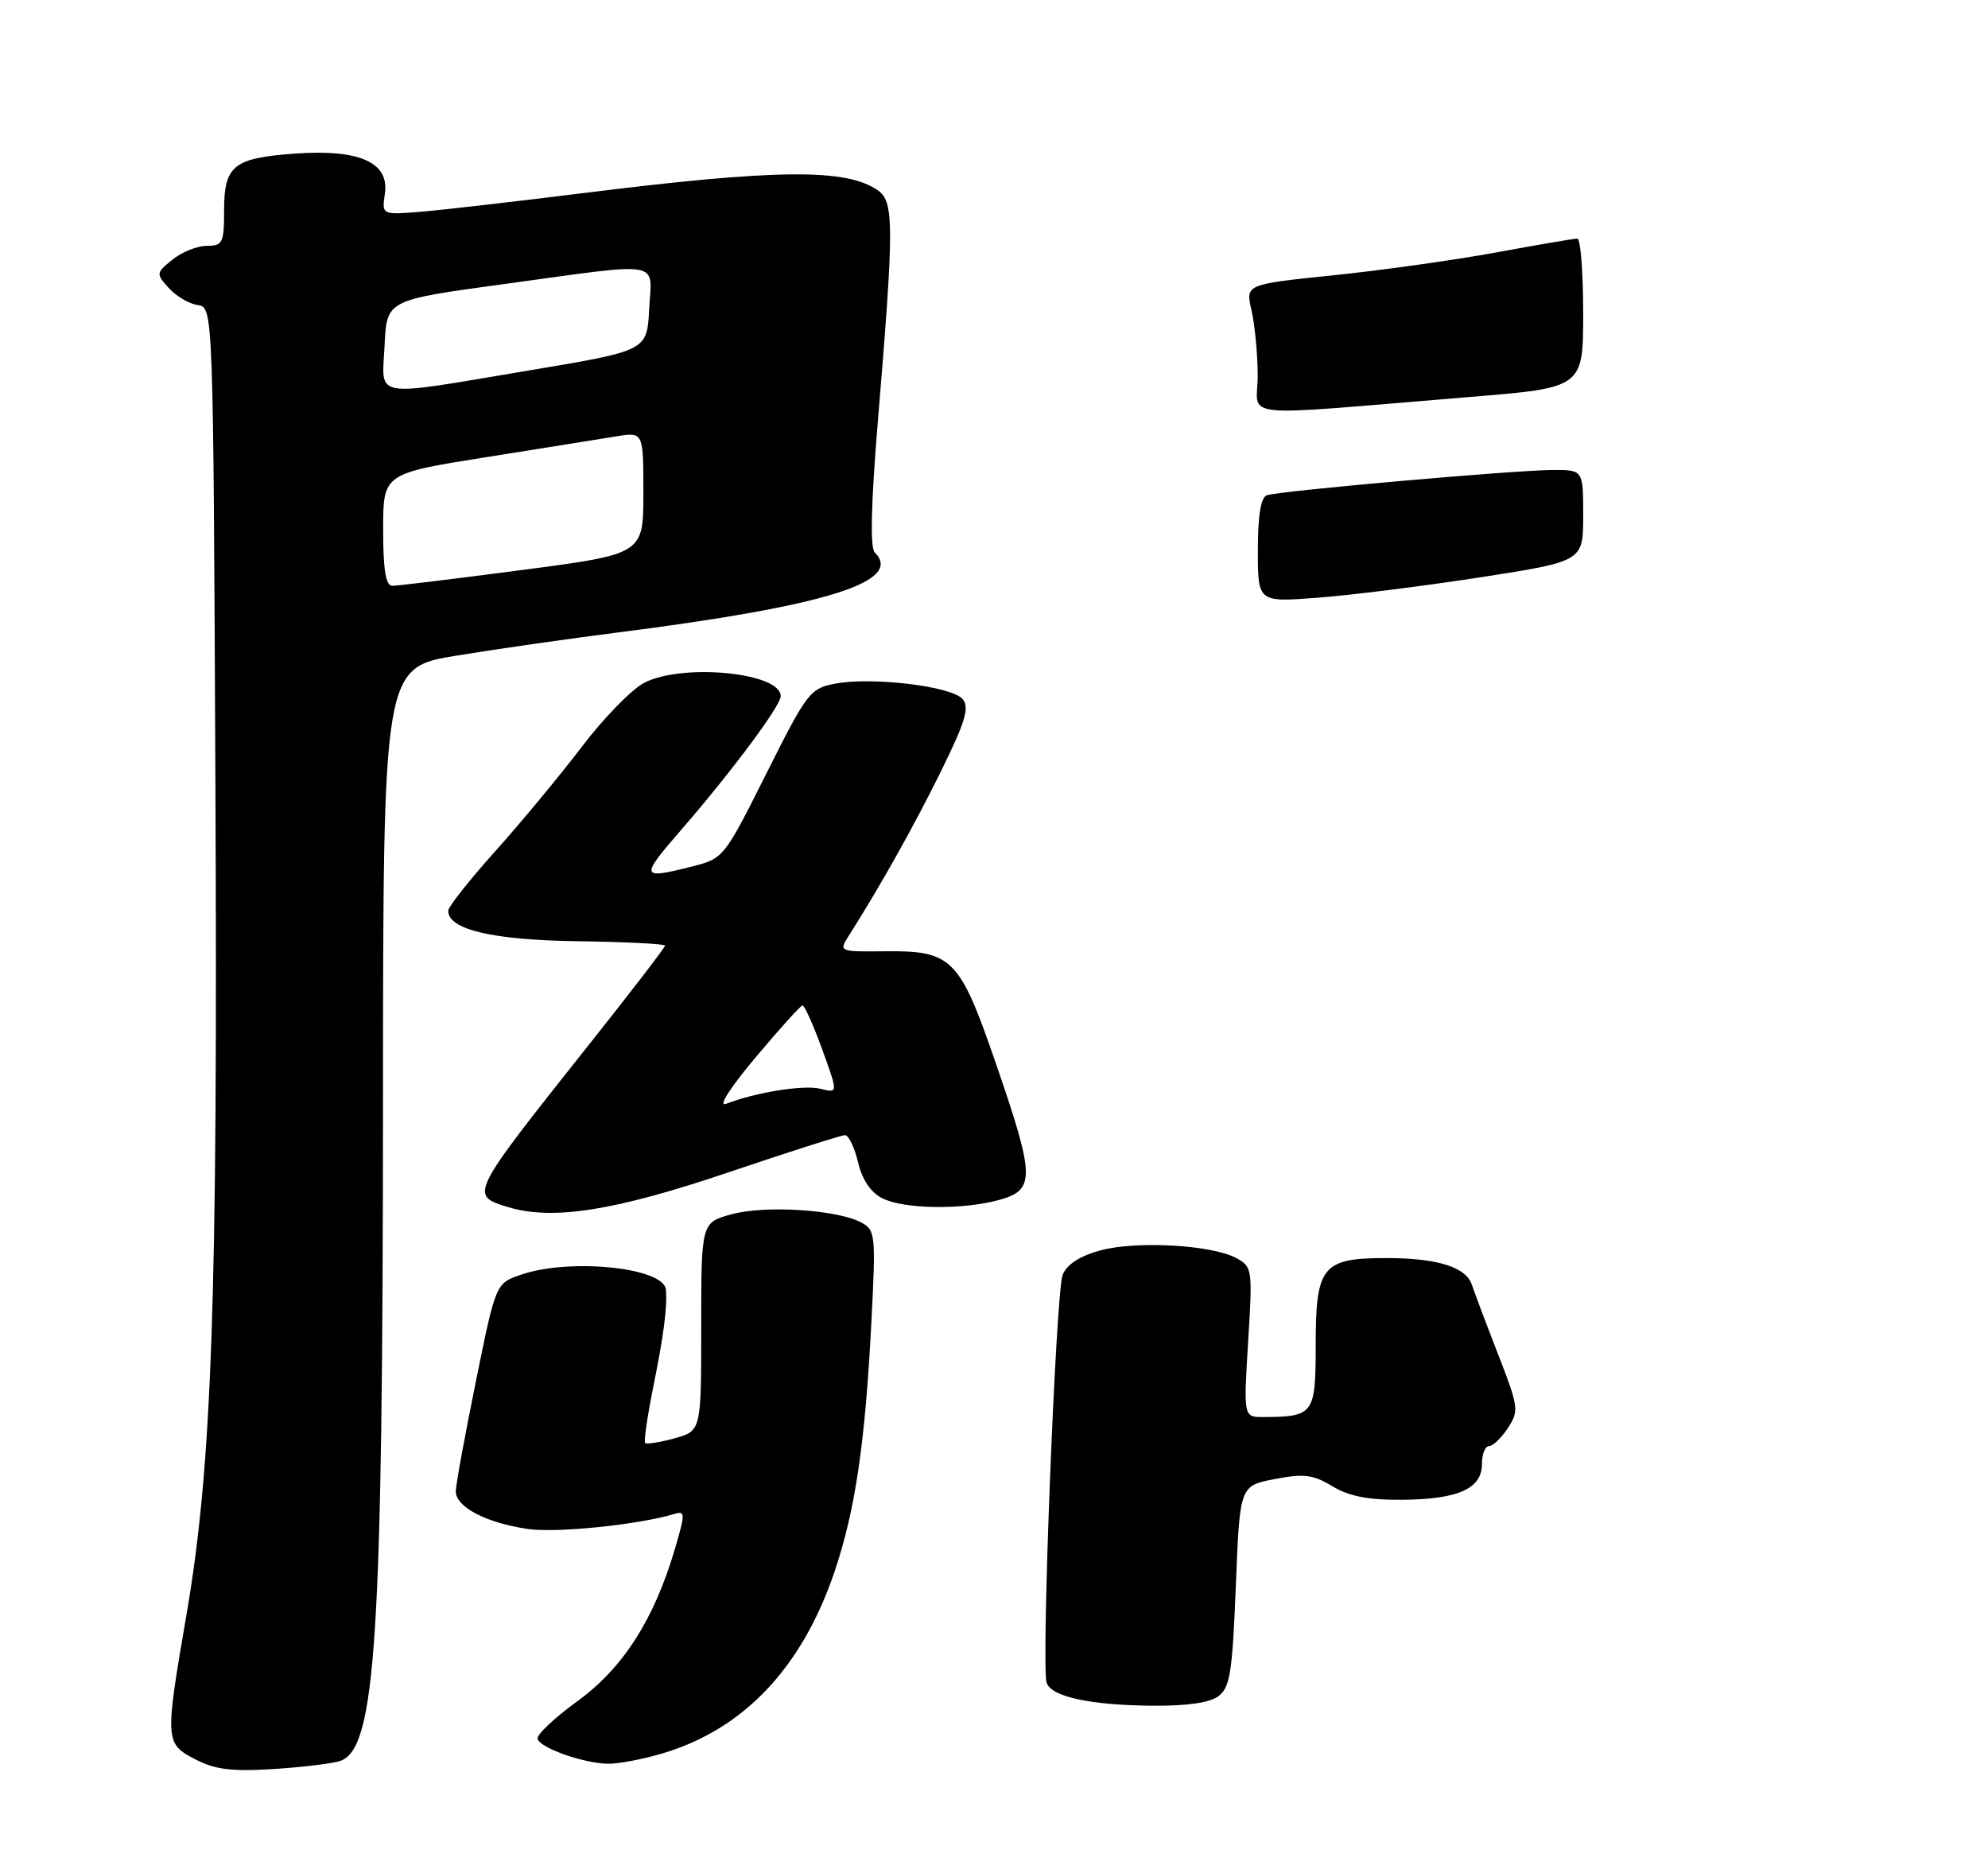 <?xml version="1.0" encoding="UTF-8" standalone="no"?>
<!DOCTYPE svg PUBLIC "-//W3C//DTD SVG 1.1//EN" "http://www.w3.org/Graphics/SVG/1.1/DTD/svg11.dtd" >
<svg xmlns="http://www.w3.org/2000/svg" xmlns:xlink="http://www.w3.org/1999/xlink" version="1.1" viewBox="0 0 275 259">
 <g >
 <path fill="currentColor"
d=" M 47.18 243.51 C 51.99 241.59 52.95 226.45 52.98 152.41 C 53.00 92.32 53.00 92.32 63.25 90.66 C 68.89 89.74 78.90 88.31 85.50 87.47 C 114.29 83.81 125.05 80.45 121.00 76.40 C 120.34 75.74 120.49 69.57 121.46 57.95 C 123.67 31.49 123.67 27.97 121.53 26.40 C 117.23 23.25 107.52 23.34 80.00 26.79 C 70.92 27.92 61.10 29.05 58.16 29.29 C 52.81 29.72 52.81 29.72 53.24 26.80 C 53.88 22.46 49.74 20.61 40.83 21.24 C 32.28 21.86 31.00 22.88 31.00 29.12 C 31.00 33.60 30.80 34.00 28.61 34.00 C 27.30 34.00 25.16 34.86 23.87 35.90 C 21.57 37.76 21.56 37.86 23.36 39.85 C 24.38 40.97 26.17 42.03 27.35 42.19 C 29.50 42.50 29.50 42.50 29.80 109.00 C 30.13 180.04 29.33 202.84 25.77 223.48 C 22.80 240.77 22.82 241.15 27.00 243.32 C 29.79 244.76 32.03 245.04 38.00 244.66 C 42.12 244.39 46.26 243.88 47.18 243.51 Z  M 91.61 242.52 C 102.88 239.18 110.94 230.66 115.44 217.38 C 118.31 208.89 119.68 199.59 120.54 182.84 C 121.16 170.75 121.10 170.12 119.14 169.08 C 115.84 167.31 105.89 166.67 101.25 167.93 C 97.00 169.08 97.00 169.08 97.00 183.49 C 97.00 197.91 97.00 197.91 93.31 198.93 C 91.27 199.49 89.45 199.78 89.24 199.58 C 89.04 199.37 89.55 195.90 90.36 191.85 C 91.82 184.67 92.33 180.67 92.11 178.35 C 91.82 175.30 78.80 173.97 72.04 176.31 C 68.58 177.50 68.58 177.50 65.84 191.00 C 64.33 198.43 63.07 205.28 63.05 206.22 C 62.99 208.40 67.19 210.61 73.01 211.47 C 76.95 212.05 88.31 210.89 93.21 209.41 C 94.81 208.92 94.82 209.23 93.37 214.19 C 90.50 223.97 86.19 230.69 79.88 235.28 C 76.68 237.60 74.20 239.95 74.36 240.50 C 74.73 241.76 80.67 243.87 84.07 243.94 C 85.48 243.97 88.88 243.33 91.61 242.52 Z  M 168.51 234.62 C 170.15 233.42 170.47 231.43 170.95 219.37 C 171.50 205.50 171.50 205.50 176.31 204.57 C 180.37 203.79 181.63 203.94 184.31 205.56 C 186.63 206.96 189.28 207.47 194.00 207.43 C 201.76 207.36 205.00 205.89 205.00 202.46 C 205.00 201.11 205.44 200.00 205.98 200.00 C 206.51 200.00 207.69 198.88 208.59 197.50 C 210.14 195.13 210.08 194.62 207.21 187.25 C 205.55 182.99 203.94 178.71 203.62 177.73 C 202.82 175.25 198.86 174.00 191.76 174.00 C 182.91 174.00 182.00 175.12 182.00 186.04 C 182.00 195.60 181.75 195.95 174.76 195.99 C 172.02 196.00 172.02 196.00 172.65 185.61 C 173.28 175.47 173.24 175.20 170.97 173.98 C 167.59 172.17 157.17 171.59 152.21 172.94 C 149.40 173.70 147.60 174.86 147.00 176.30 C 146.06 178.58 144.01 230.54 144.78 232.75 C 145.44 234.65 150.68 235.81 159.06 235.91 C 164.04 235.97 167.26 235.53 168.51 234.62 Z  M 100.81 162.13 C 109.15 159.31 116.38 157.00 116.89 157.00 C 117.39 157.00 118.20 158.68 118.69 160.74 C 119.26 163.16 120.44 164.91 122.03 165.72 C 125.04 167.25 133.17 167.36 138.25 165.95 C 143.22 164.57 143.18 162.82 137.77 147.11 C 132.73 132.47 131.72 131.46 122.29 131.57 C 116.17 131.64 116.04 131.59 117.32 129.57 C 121.74 122.61 126.35 114.40 130.09 106.83 C 133.55 99.81 134.14 97.87 133.16 96.69 C 131.69 94.92 120.71 93.59 115.56 94.55 C 112.05 95.21 111.65 95.74 106.01 106.99 C 100.13 118.70 100.11 118.74 95.62 119.87 C 88.57 121.64 88.50 121.38 94.25 114.75 C 101.22 106.72 108.00 97.61 108.00 96.28 C 108.00 93.02 94.43 91.69 89.11 94.44 C 87.38 95.34 83.49 99.32 80.48 103.29 C 77.46 107.25 72.07 113.76 68.50 117.74 C 64.92 121.73 62.00 125.43 62.00 125.97 C 62.00 128.57 68.15 130.02 79.96 130.18 C 86.58 130.27 92.00 130.55 92.00 130.79 C 92.00 131.03 87.13 137.37 81.17 144.86 C 64.93 165.32 64.94 165.31 70.25 166.94 C 76.40 168.83 85.01 167.48 100.81 162.13 Z  M 174.00 76.12 C 174.00 71.27 174.41 68.79 175.25 68.50 C 176.96 67.89 209.76 65.00 214.88 65.00 C 219.00 65.00 219.00 65.00 219.00 71.32 C 219.00 77.64 219.00 77.64 204.75 79.85 C 196.91 81.06 186.79 82.33 182.25 82.67 C 174.00 83.30 174.00 83.30 174.00 76.12 Z  M 173.98 51.88 C 173.96 48.92 173.58 44.89 173.12 42.91 C 172.29 39.33 172.29 39.33 184.39 38.08 C 191.05 37.40 201.20 35.97 206.94 34.92 C 212.69 33.86 217.75 33.00 218.19 33.00 C 218.64 33.00 219.00 37.64 219.00 43.31 C 219.00 53.63 219.00 53.63 203.25 54.91 C 170.17 57.62 174.00 58.01 173.98 51.88 Z  M 53.00 73.25 C 53.00 65.50 53.00 65.50 67.25 63.23 C 75.09 61.99 83.19 60.69 85.25 60.35 C 89.00 59.74 89.00 59.74 89.00 68.18 C 89.00 76.63 89.00 76.63 72.25 78.83 C 63.04 80.04 54.94 81.03 54.25 81.02 C 53.36 81.01 53.00 78.77 53.00 73.25 Z  M 53.20 47.75 C 53.50 41.50 53.50 41.50 69.50 39.32 C 92.11 36.23 90.16 35.90 89.80 42.75 C 89.50 48.50 89.50 48.50 73.50 51.18 C 51.05 54.94 52.85 55.25 53.20 47.75 Z  M 104.50 146.27 C 107.80 142.34 110.72 139.10 111.00 139.07 C 111.28 139.03 112.50 141.75 113.72 145.10 C 115.94 151.20 115.94 151.20 113.50 150.59 C 111.20 150.01 104.65 151.05 100.42 152.67 C 99.30 153.09 101.01 150.42 104.50 146.27 Z "/>
</g>
</svg>